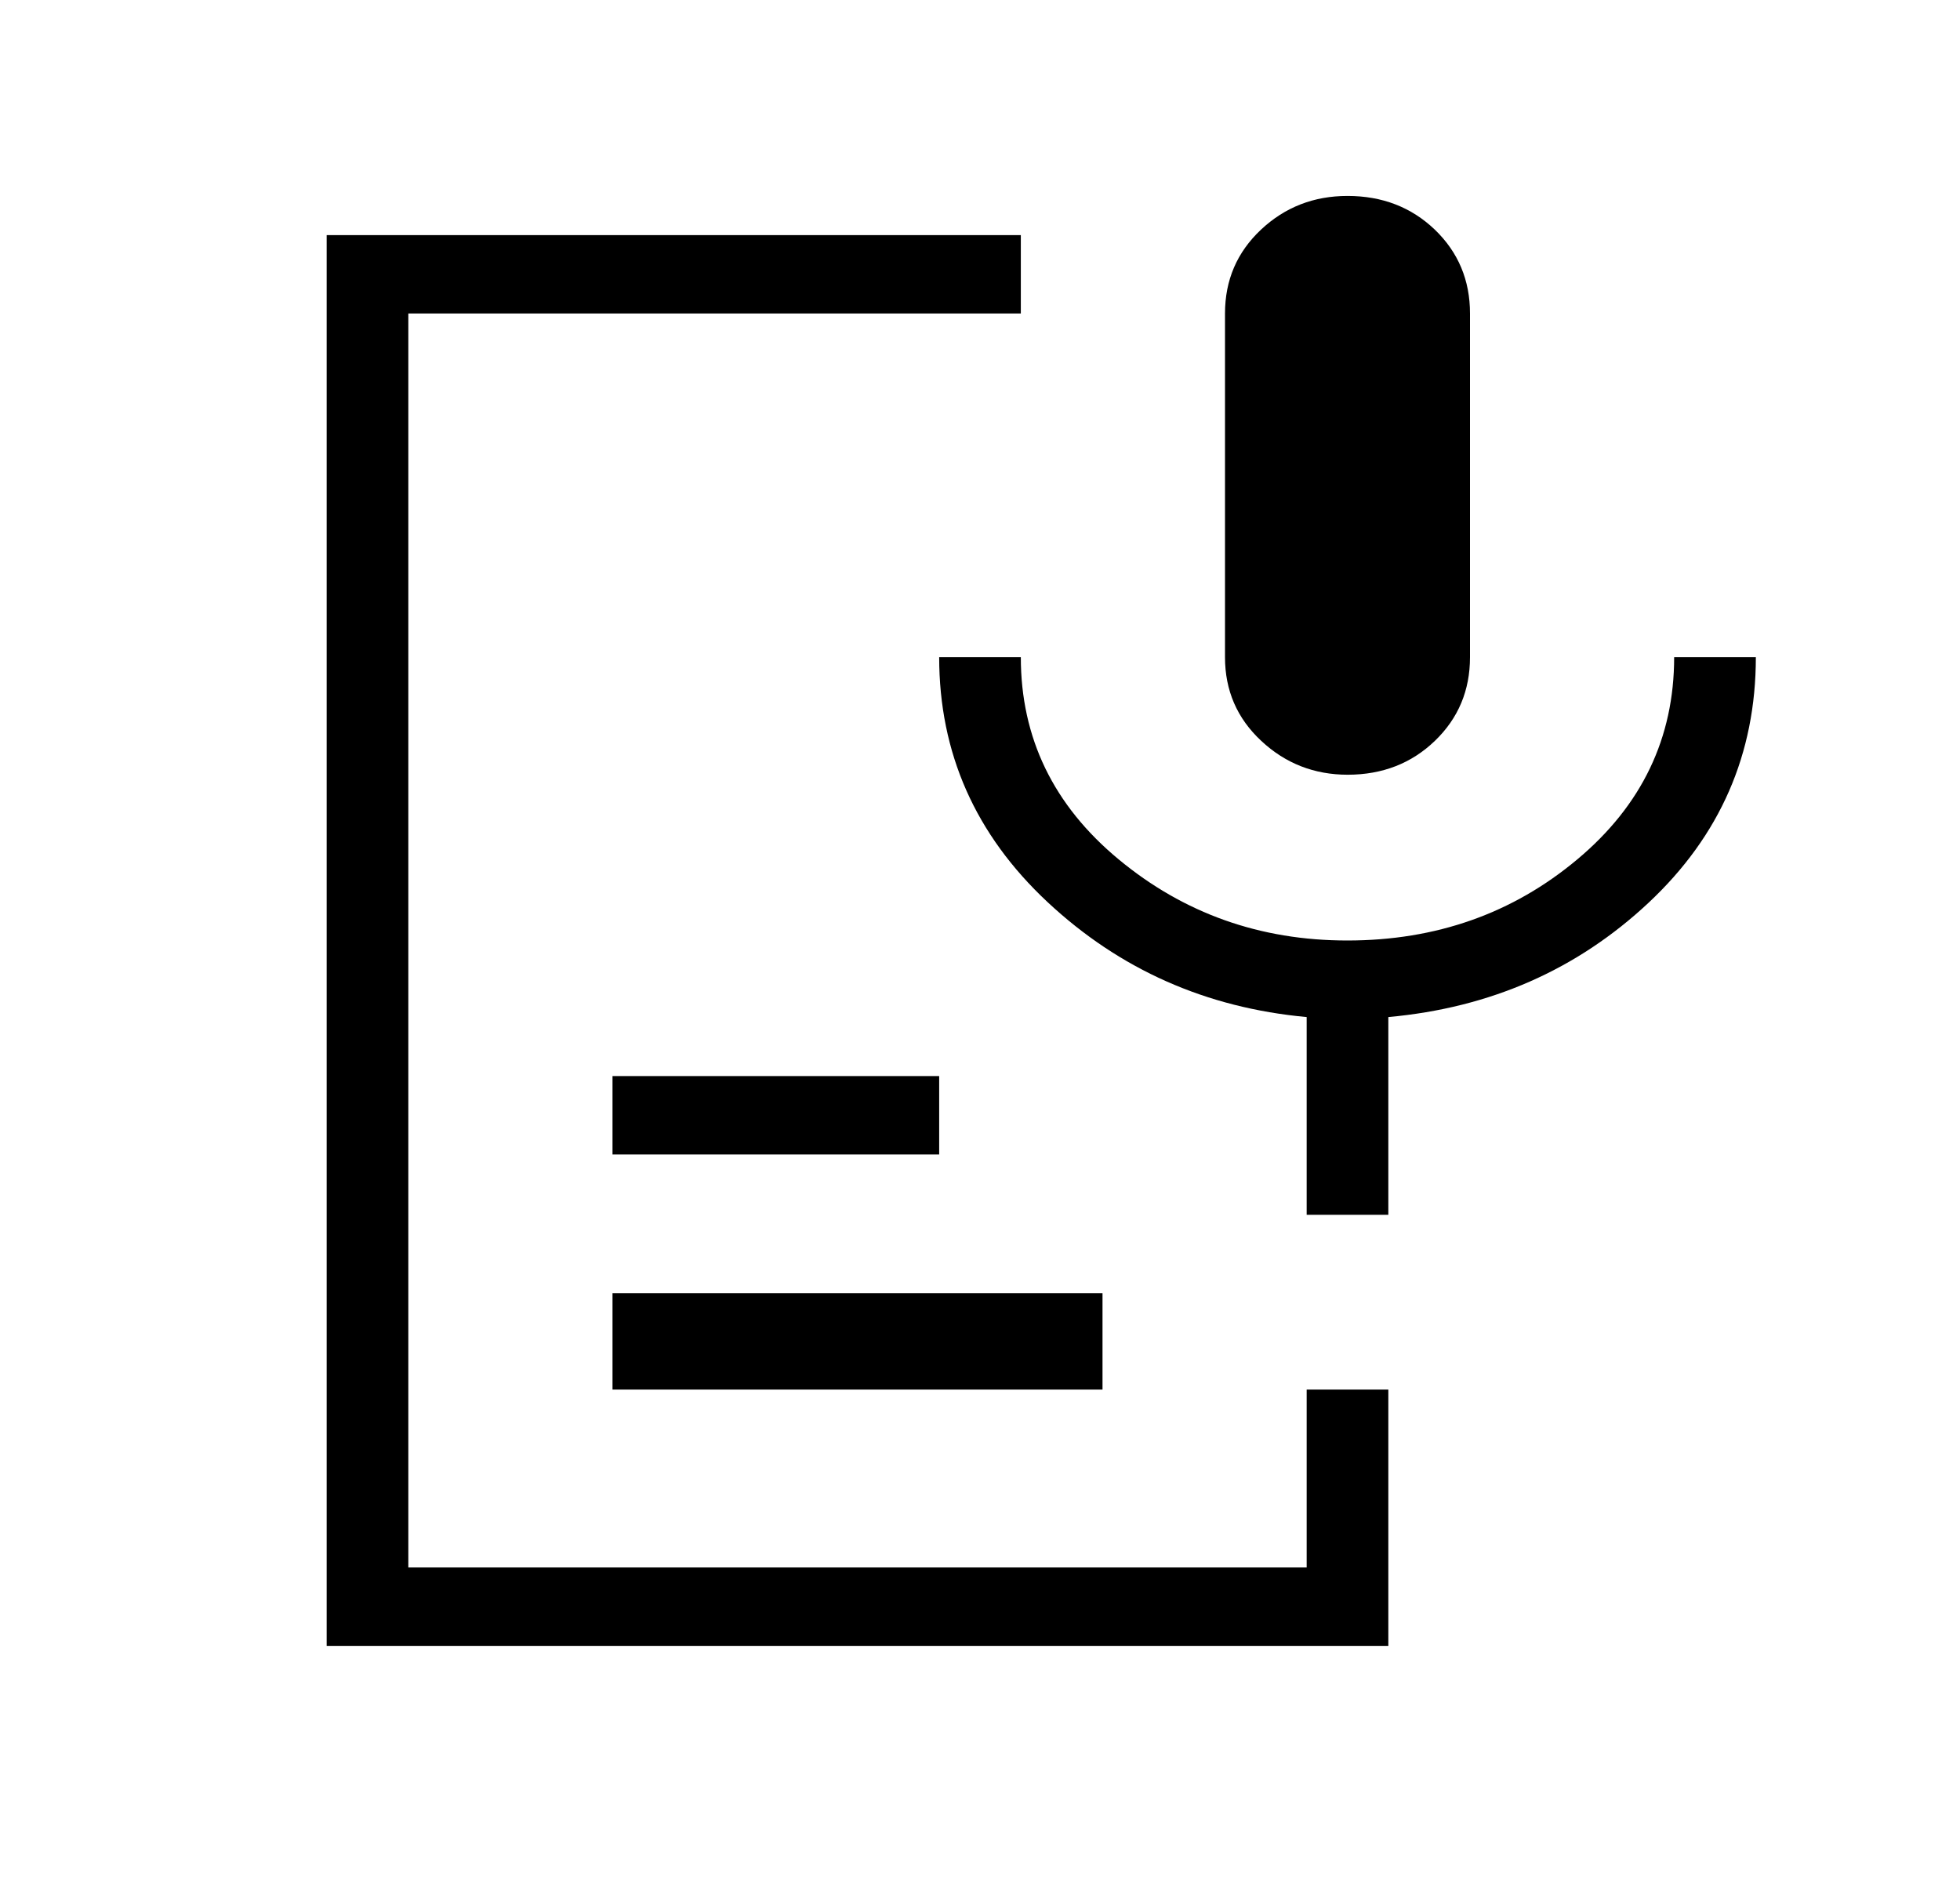 <svg width="99" height="95" viewBox="0 0 99 95" fill="none" xmlns="http://www.w3.org/2000/svg">
<path d="M68.079 39.128C66.382 39.128 64.925 38.558 63.706 37.418C62.486 36.283 61.875 34.874 61.875 33.19V15.833C61.875 14.149 62.48 12.739 63.69 11.601C64.9 10.464 66.358 9.896 68.062 9.896C69.817 9.896 71.288 10.464 72.476 11.601C73.659 12.742 74.25 14.152 74.25 15.833V33.19C74.25 34.871 73.659 36.28 72.476 37.418C71.294 38.555 69.828 39.125 68.079 39.128ZM16.5 83.125V11.875H51.562V15.833H20.625V79.166H66V70.181H70.125V83.125H16.5ZM30.938 70.181V65.312H55.688V70.181H30.938ZM30.938 58.306V54.348H47.438V58.306H30.938ZM70.125 61.354H66V51.367C60.918 50.9 56.554 48.963 52.907 45.556C49.261 42.147 47.438 38.025 47.438 33.19H51.562C51.562 37.27 53.21 40.674 56.504 43.403C59.799 46.134 63.649 47.5 68.054 47.5C72.537 47.5 76.409 46.134 79.67 43.403C82.932 40.674 84.562 37.27 84.562 33.19H88.688C88.688 38.078 86.882 42.211 83.271 45.592C79.658 48.975 75.276 50.9 70.125 51.367V61.354Z" fill="black"/>
</svg>

